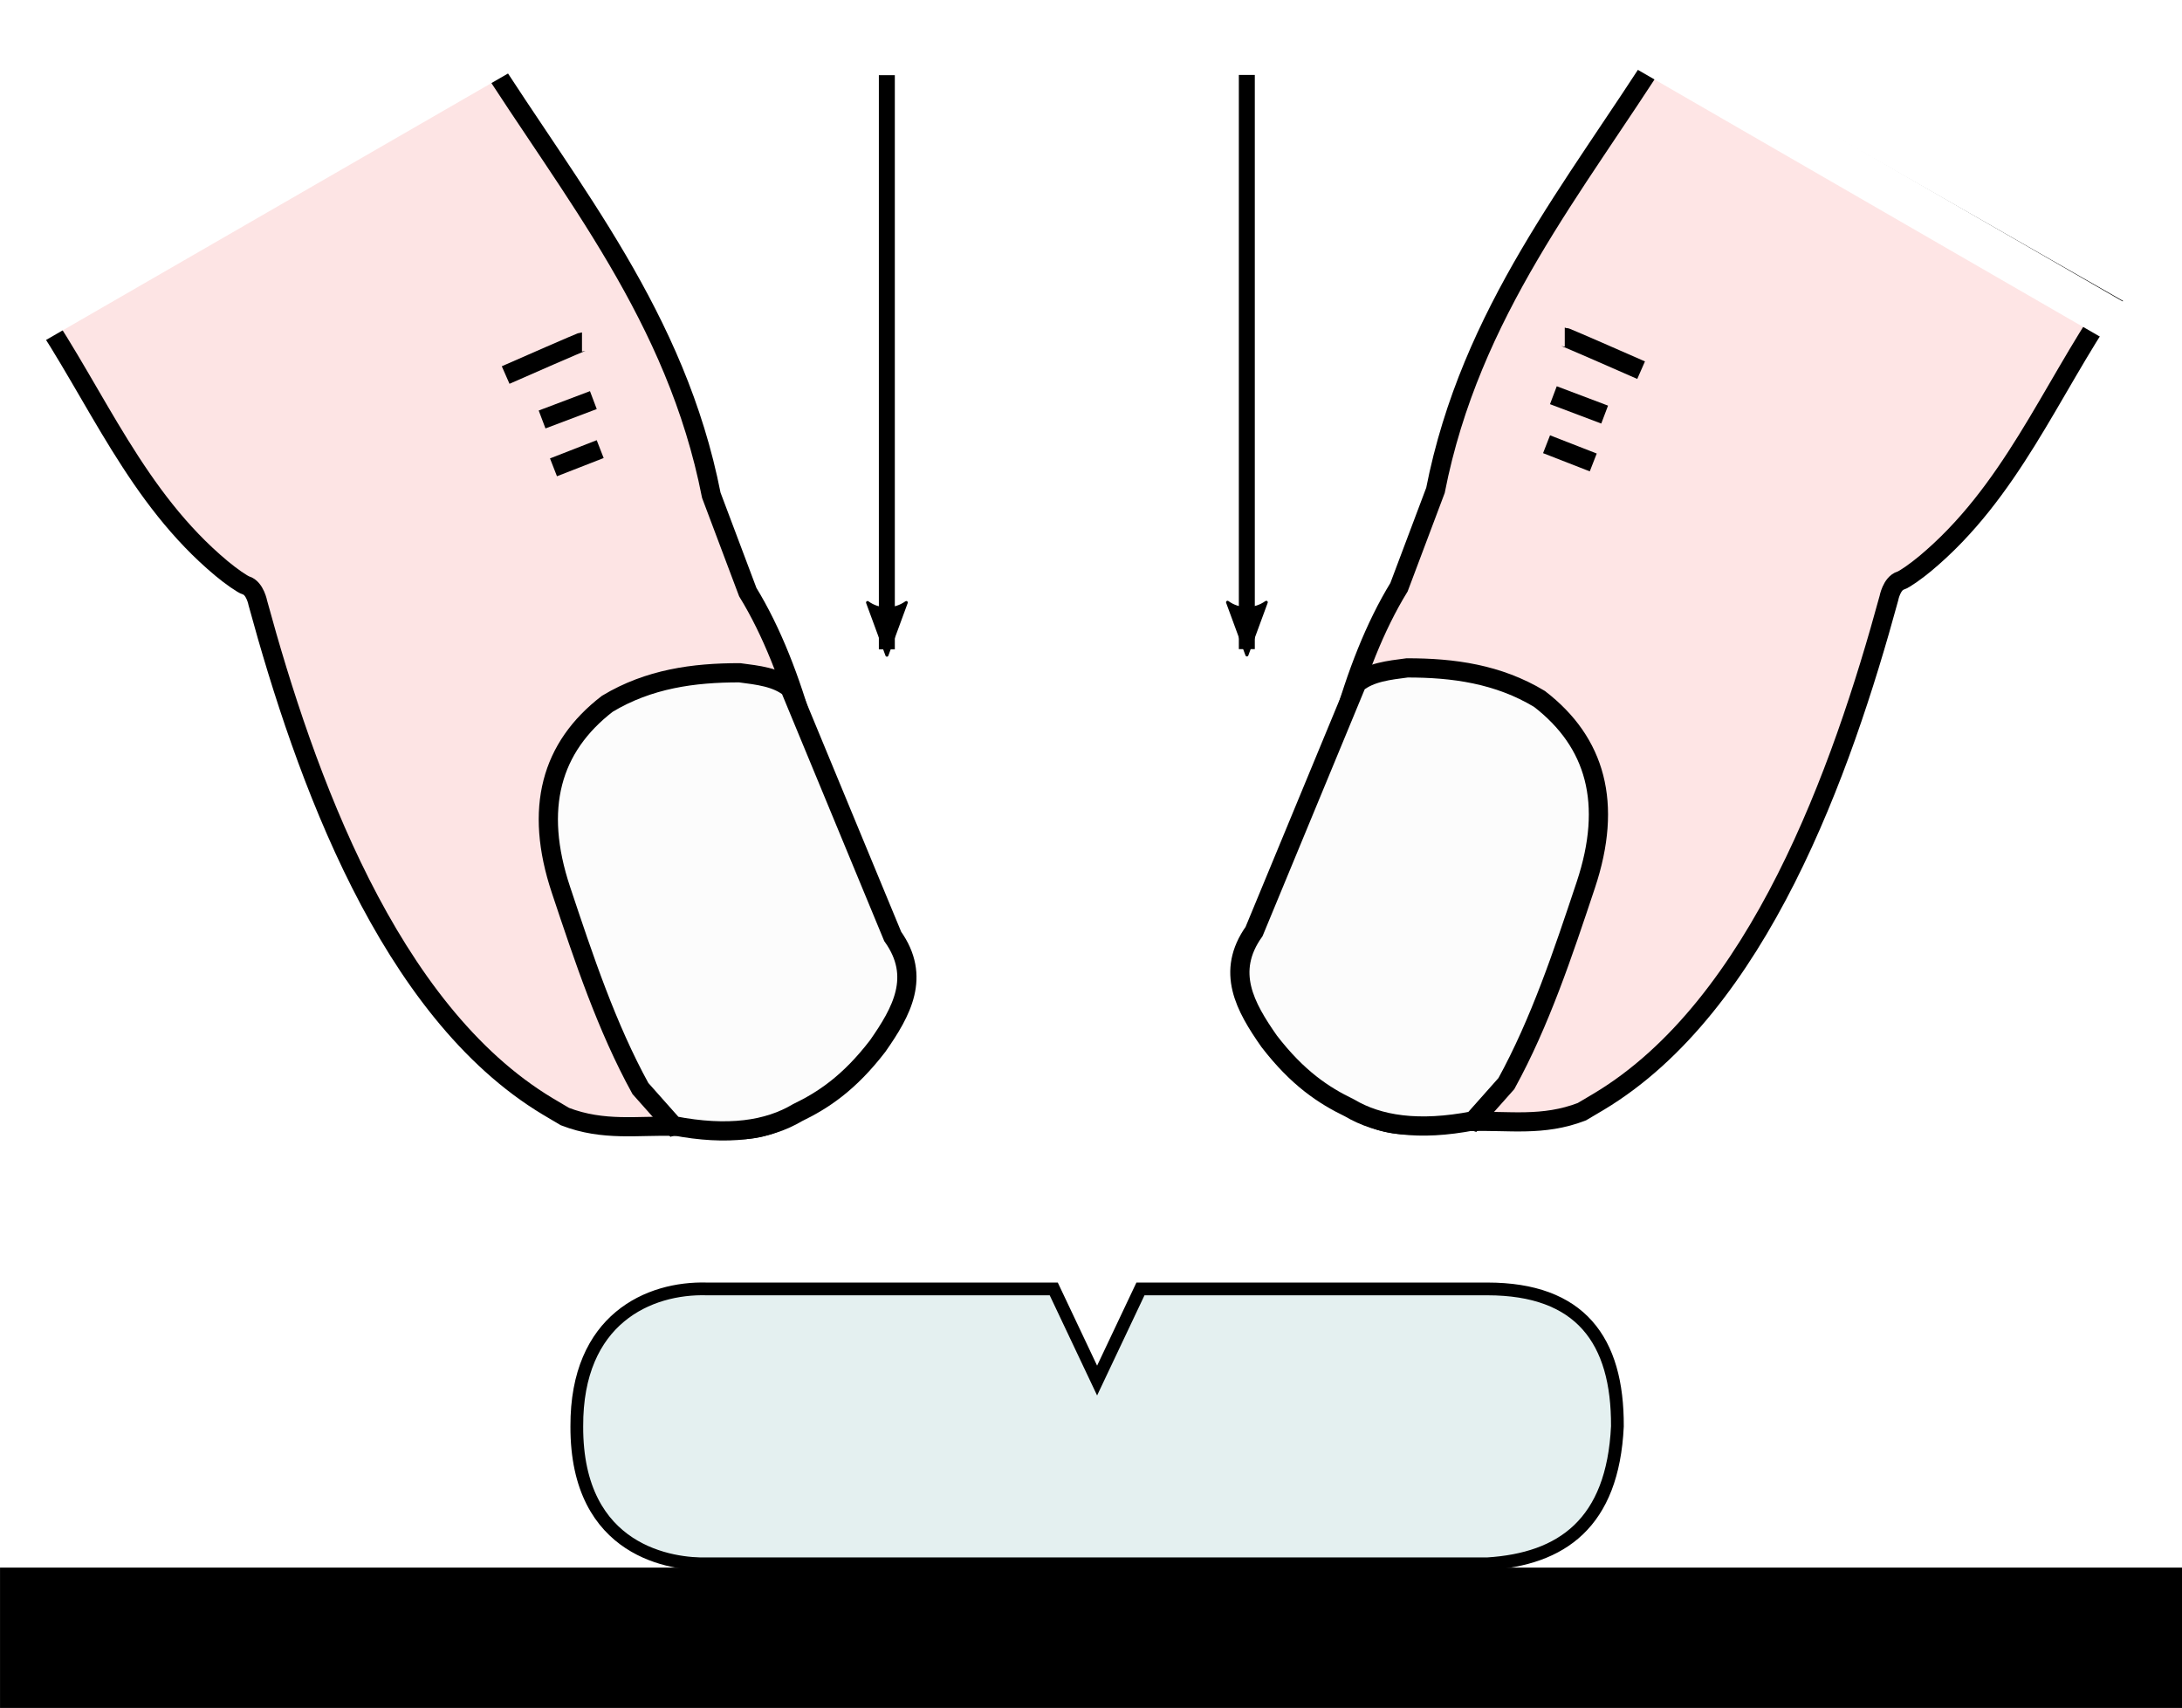 <?xml version="1.0" encoding="UTF-8" standalone="no"?>
<!-- Created with Inkscape (http://www.inkscape.org/) -->

<svg
   xmlns:dc="http://purl.org/dc/elements/1.1/"
   xmlns:cc="http://creativecommons.org/ns#"
   xmlns:rdf="http://www.w3.org/1999/02/22-rdf-syntax-ns#"
   xmlns:svg="http://www.w3.org/2000/svg"
   xmlns="http://www.w3.org/2000/svg"
   xmlns:sodipodi="http://sodipodi.sourceforge.net/DTD/sodipodi-0.dtd"
   xmlns:inkscape="http://www.inkscape.org/namespaces/inkscape"
   width="96.52mm"
   height="75.554mm"
   viewBox="0 0 96.52 75.554"
   version="1.1"
   id="svg2197"
   inkscape:version="0.92.4 (5da689c313, 2019-01-14)"
   sodipodi:docname="notcrack_long.svg">
  <defs
     id="defs2191">
    <marker
       inkscape:stockid="Arrow2Lend"
       orient="auto"
       refY="0"
       refX="0"
       id="Arrow2Lend-1"
       style="overflow:visible"
       inkscape:isstock="true">
      <path
         inkscape:connector-curvature="0"
         id="path4233-7"
         style="fill:#000000;fill-opacity:1;fill-rule:evenodd;stroke:#000000;stroke-width:0.625;stroke-linejoin:round;stroke-opacity:1"
         d="M 8.719,4.034 -2.207,0.016 8.719,-4.002 c -1.745,2.372 -1.735,5.617 -6e-7,8.035 z"
         transform="matrix(-1.1,0,0,-1.1,-1.1,0)" />
    </marker>
    <marker
       inkscape:stockid="Arrow2Lend"
       orient="auto"
       refY="0"
       refX="0"
       id="Arrow2Lend"
       style="overflow:visible"
       inkscape:isstock="true"
       inkscape:collect="always">
      <path
         inkscape:connector-curvature="0"
         id="path4233"
         style="fill:#000000;fill-opacity:1;fill-rule:evenodd;stroke:#000000;stroke-width:0.625;stroke-linejoin:round;stroke-opacity:1"
         d="M 8.719,4.034 -2.207,0.016 8.719,-4.002 c -1.745,2.372 -1.735,5.617 -6e-7,8.035 z"
         transform="matrix(-1.1,0,0,-1.1,-1.1,0)" />
    </marker>
  </defs>
  <sodipodi:namedview
     id="base"
     pagecolor="#ffffff"
     bordercolor="#666666"
     borderopacity="1.0"
     inkscape:pageopacity="0.0"
     inkscape:pageshadow="2"
     inkscape:zoom="1.979899"
     inkscape:cx="63.274592"
     inkscape:cy="106.00877"
     inkscape:document-units="mm"
     inkscape:current-layer="layer1"
     showgrid="false"
     inkscape:window-width="1920"
     inkscape:window-height="1017"
     inkscape:window-x="1912"
     inkscape:window-y="-8"
     inkscape:window-maximized="1" />
  <g
     inkscape:label="Ebene 1"
     inkscape:groupmode="layer"
     id="layer1"
     transform="translate(-56.061,-107.276)">
    <path
       style="fill:#e4f0f0;fill-opacity:1;fill-rule:evenodd;stroke:#000000;stroke-width:0.564;stroke-linecap:butt;stroke-linejoin:miter;stroke-miterlimit:4;stroke-dasharray:none;stroke-opacity:1"
       d="m 87.33,176.453 h 34.522 c 3.296,-0.206 5.55,-1.79 5.754,-6.08 0.02,-3.819 -1.644,-6.08 -5.754,-6.08 h -15.343 l -1.918,4.054 -1.918,-4.054 H 87.33 c -2.56,-0.074 -5.775,1.326 -5.754,6.08 -0.02,5.606 4.285,6.12 5.754,6.08 z"
       id="path4160"
       inkscape:connector-curvature="0"
       sodipodi:nodetypes="cccccccccc" />
    <path
       style="fill:#fddbdb;fill-opacity:0.723;fill-rule:evenodd;stroke:#000000;stroke-width:0.847;stroke-linecap:butt;stroke-linejoin:miter;stroke-miterlimit:4;stroke-dasharray:none;stroke-opacity:1"
       d="m 57.714,120.943 c 2.635,3.882 4.378,8.342 8.15,11.482 0.399,0.333 0.919,0.699 1.081,0.748 0.401,0.121 0.523,0.782 0.523,0.782 2.077,7.62 5.769,18.033 12.825,22.266 l 0.757,0.448 c 1.716,0.663 3.243,0.382 4.837,0.434 1.879,-0.244 3.215,0.925 5.695,-0.882 2.638,-1.84 1.781,-15.867 -2.444,-22.754 l -1.613,-4.284 C 85.974,121.288 81.333,115.77 77.47,109.654 v 0 z"
       id="path4162"
       inkscape:connector-curvature="0"
       sodipodi:nodetypes="cssccccccccc" />
    <path
       style="fill:#fcfcfc;fill-opacity:1;fill-rule:evenodd;stroke:#000000;stroke-width:0.85;stroke-linecap:butt;stroke-linejoin:miter;stroke-miterlimit:4;stroke-dasharray:none;stroke-opacity:1"
       d="m 85.851,157.073 -1.463,-1.647 c -1.492,-2.717 -2.501,-5.75 -3.512,-8.783 -1.206,-3.614 -0.438,-6.319 2.049,-8.234 1.83,-1.102 3.816,-1.374 5.854,-1.372 0.805,0.106 1.622,0.19 2.224,0.676 l 4.546,10.986 c 1.265,1.781 0.4,3.328 -0.665,4.852 -1.266,1.646 -2.42,2.4 -3.548,2.946 -1.305,0.774 -3.064,1.043 -5.484,0.576 z"
       id="path4164"
       inkscape:connector-curvature="0"
       sodipodi:nodetypes="cccccccccc" />
    <path
       style="fill:none;fill-rule:evenodd;stroke:#000000;stroke-width:0.847;stroke-linecap:butt;stroke-linejoin:miter;stroke-miterlimit:4;stroke-dasharray:none;stroke-opacity:1"
       d="m 78.428,123.866 c 3.326,-1.462 3.377,-1.462 3.377,-1.462"
       id="path4166"
       inkscape:connector-curvature="0" />
    <path
       style="fill:none;fill-rule:evenodd;stroke:#000000;stroke-width:0.847;stroke-linecap:butt;stroke-linejoin:miter;stroke-miterlimit:4;stroke-dasharray:none;stroke-opacity:1"
       d="m 80.04,125.832 c 2.268,-0.857 2.268,-0.857 2.268,-0.857"
       id="path4168"
       inkscape:connector-curvature="0" />
    <path
       style="fill:none;fill-rule:evenodd;stroke:#000000;stroke-width:0.847;stroke-linecap:butt;stroke-linejoin:miter;stroke-miterlimit:4;stroke-dasharray:none;stroke-opacity:1"
       d="m 80.544,127.949 c 2.066,-0.806 2.066,-0.806 2.066,-0.806"
       id="path4170"
       inkscape:connector-curvature="0" />
    <rect
       style="fill:#ffffff;fill-opacity:1;stroke:#8e0000;stroke-width:0;stroke-miterlimit:4;stroke-dasharray:none;stroke-dashoffset:0;stroke-opacity:1"
       id="rect4172"
       width="26.656"
       height="1.853"
       x="-10.993"
       y="133.128"
       transform="rotate(-29.977)" />
    <path
       style="fill:#fddbdb;fill-opacity:0.722;fill-rule:evenodd;stroke:#000000;stroke-width:0.847;stroke-linecap:butt;stroke-linejoin:miter;stroke-miterlimit:4;stroke-dasharray:none;stroke-opacity:1"
       d="m 149.368,120.728 c -2.635,3.882 -4.378,8.342 -8.149,11.482 -0.399,0.333 -0.919,0.699 -1.081,0.748 -0.401,0.121 -0.523,0.782 -0.523,0.782 -2.077,7.62 -5.769,18.033 -12.825,22.266 l -0.757,0.448 c -1.716,0.663 -3.243,0.382 -4.837,0.434 -1.879,-0.244 -3.215,0.925 -5.695,-0.882 -2.638,-1.84 -1.781,-15.867 2.444,-22.754 l 1.613,-4.284 c 1.55,-7.895 6.191,-13.413 10.054,-19.529 v 0 z"
       id="path4162-0"
       inkscape:connector-curvature="0"
       sodipodi:nodetypes="cssccccccccc" />
    <path
       style="fill:#fcfcfc;fill-opacity:1;fill-rule:evenodd;stroke:#000000;stroke-width:0.85;stroke-linecap:butt;stroke-linejoin:miter;stroke-miterlimit:4;stroke-dasharray:none;stroke-opacity:1"
       d="m 121.232,156.857 1.463,-1.647 c 1.492,-2.717 2.501,-5.75 3.512,-8.783 1.206,-3.614 0.438,-6.319 -2.049,-8.234 -1.83,-1.102 -3.816,-1.374 -5.854,-1.372 -0.805,0.106 -1.622,0.19 -2.224,0.676 l -4.546,10.986 c -1.265,1.781 -0.4,3.328 0.665,4.852 1.266,1.646 2.42,2.4 3.548,2.946 1.305,0.774 3.064,1.043 5.484,0.576 z"
       id="path4164-0"
       inkscape:connector-curvature="0"
       sodipodi:nodetypes="cccccccccc" />
    <path
       style="fill:none;fill-rule:evenodd;stroke:#000000;stroke-width:0.847;stroke-linecap:butt;stroke-linejoin:miter;stroke-miterlimit:4;stroke-dasharray:none;stroke-opacity:1"
       d="m 128.655,123.651 c -3.326,-1.462 -3.377,-1.462 -3.377,-1.462"
       id="path4166-6"
       inkscape:connector-curvature="0" />
    <path
       style="fill:none;fill-rule:evenodd;stroke:#000000;stroke-width:0.847;stroke-linecap:butt;stroke-linejoin:miter;stroke-miterlimit:4;stroke-dasharray:none;stroke-opacity:1"
       d="m 127.042,125.616 c -2.268,-0.857 -2.268,-0.857 -2.268,-0.857"
       id="path4168-5"
       inkscape:connector-curvature="0" />
    <path
       style="fill:none;fill-rule:evenodd;stroke:#000000;stroke-width:0.847;stroke-linecap:butt;stroke-linejoin:miter;stroke-miterlimit:4;stroke-dasharray:none;stroke-opacity:1"
       d="m 126.538,127.733 c -2.066,-0.806 -2.066,-0.806 -2.066,-0.806"
       id="path4170-0"
       inkscape:connector-curvature="0" />
    <rect
       style="fill:#ffffff;fill-opacity:1;stroke:#8e0000;stroke-width:0;stroke-miterlimit:4;stroke-dasharray:none;stroke-dashoffset:0;stroke-opacity:1"
       id="rect4172-8"
       width="26.656"
       height="1.853"
       x="-190.264"
       y="29.47"
       transform="matrix(-0.866,-0.5,-0.5,0.866,0,0)" />
    <rect
       style="fill:#000000;fill-opacity:1;stroke:#000000;stroke-width:0.564;stroke-miterlimit:4;stroke-dasharray:none;stroke-dashoffset:0;stroke-opacity:1"
       id="rect4204"
       width="95.956"
       height="5.644"
       x="56.344"
       y="176.904" />
    <path
       style="fill:none;fill-rule:evenodd;stroke:#000000;stroke-width:0.706;stroke-linecap:butt;stroke-linejoin:miter;stroke-miterlimit:4;stroke-dasharray:none;stroke-opacity:1;marker-end:url(#Arrow2Lend)"
       d="m 95.29,110.602 v 25.4"
       id="path4206"
       inkscape:connector-curvature="0" />
    <path
       style="fill:none;fill-rule:evenodd;stroke:#000000;stroke-width:0.706;stroke-linecap:butt;stroke-linejoin:miter;stroke-miterlimit:4;stroke-dasharray:none;stroke-opacity:1;marker-end:url(#Arrow2Lend-1)"
       d="m 111.214,110.591 v 25.4"
       id="path4206-7"
       inkscape:connector-curvature="0" />
  </g>
</svg>
